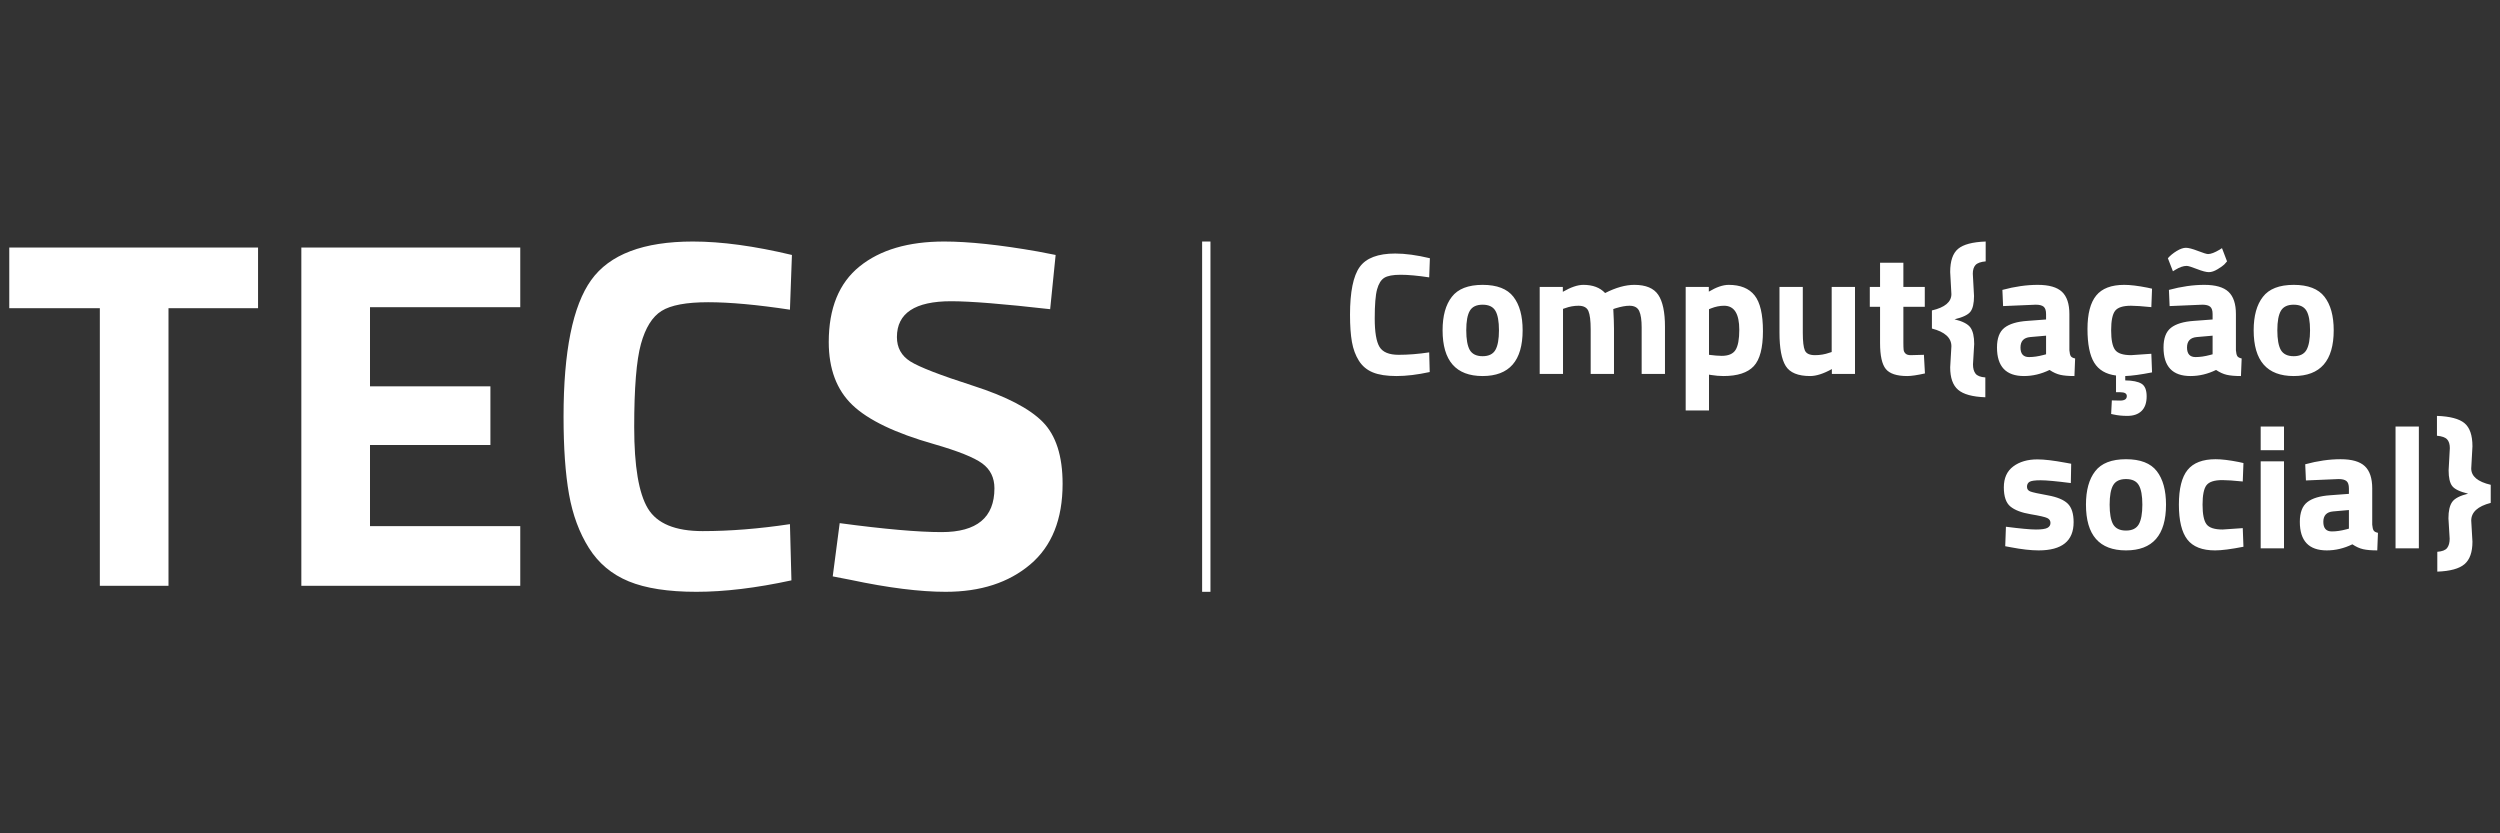 <?xml version="1.0" encoding="UTF-8" standalone="yes"?>
<!DOCTYPE svg PUBLIC "-//W3C//DTD SVG 1.1//EN" "http://www.w3.org/Graphics/SVG/1.1/DTD/svg11.dtd">

<svg width="300" height="100" viewBox="0 0 300 100" xmlns="http://www.w3.org/2000/svg" xmlns:xlink="http://www.w3.org/1999/xlink" version="1.1" baseProfile="full">
    <rect x="0" y="0" width="300" height="100" fill="#333333" stroke="none"/>
    <g transform="scale(1,-1) translate(0,-100)">
        <path d="M 1.113 36.016 L 1.113 43.3 L 30.966 43.3 L 30.966 36.016 L 20.219 36.016 L 20.219 2.7 L 11.98 2.7 L 11.98 36.016 Z M 36.161 2.7 L 36.161 43.3 L 62.432 43.3 L 62.432 36.135 L 44.4 36.135 L 44.4 26.642 L 58.849 26.642 L 58.849 19.597 L 44.4 19.597 L 44.4 9.865 L 62.432 9.865 L 62.432 2.7 Z M 94.972 3.357 Q 88.643 1.983 83.568 1.983 Q 78.493 1.983 75.448 3.237 Q 72.403 4.491 70.671 7.237 Q 68.94 9.984 68.283 13.686 Q 67.626 17.388 67.626 23 Q 67.626 34.762 70.94 39.389 Q 74.254 44.017 83.15 44.017 Q 88.285 44.017 95.031 42.405 L 94.793 35.837 Q 88.882 36.733 84.971 36.733 Q 81.06 36.733 79.388 35.688 Q 77.717 34.643 76.911 31.717 Q 76.104 28.792 76.104 21.746 Q 76.104 14.701 77.746 11.984 Q 79.388 9.267 84.314 9.267 Q 89.24 9.267 94.793 10.103 Z M 114.138 36.852 Q 107.63 36.852 107.63 32.553 Q 107.63 30.642 109.242 29.627 Q 110.854 28.612 116.795 26.702 Q 122.735 24.791 125.124 22.373 Q 127.512 19.955 127.512 14.94 Q 127.512 8.551 123.631 5.267 Q 119.75 1.983 113.481 1.983 Q 108.824 1.983 102.077 3.416 L 99.927 3.834 L 100.763 10.223 Q 108.764 9.148 113.003 9.148 Q 119.332 9.148 119.332 14.402 Q 119.332 16.313 117.869 17.388 Q 116.406 18.462 112.048 19.716 Q 105.122 21.686 102.286 24.403 Q 99.45 27.12 99.45 31.956 Q 99.45 38.046 103.152 41.031 Q 106.853 44.017 113.302 44.017 Q 117.72 44.017 124.527 42.823 L 126.676 42.405 L 126.019 35.897 Q 117.601 36.852 114.138 36.852 Z" transform="scale(1,1) translate(0,27)" fill="#ffffff" opacity="1"></path>
        <path d="M 10.565 6.356 Q 8.352 5.875 6.577 5.875 Q 4.802 5.875 3.737 6.314 Q 2.672 6.752 2.067 7.713 Q 1.461 8.673 1.231 9.968 Q 1.002 11.263 1.002 13.226 Q 1.002 17.339 2.161 18.958 Q 3.319 20.576 6.431 20.576 Q 8.227 20.576 10.586 20.012 L 10.503 17.715 Q 8.435 18.028 7.068 18.028 Q 5.7 18.028 5.115 17.663 Q 4.531 17.297 4.249 16.274 Q 3.967 15.251 3.967 12.787 Q 3.967 10.323 4.541 9.373 Q 5.115 8.423 6.838 8.423 Q 8.561 8.423 10.503 8.715 Z M 13.217 15.376 Q 14.324 16.817 16.913 16.817 Q 19.503 16.817 20.609 15.387 Q 21.716 13.956 21.716 11.367 Q 21.716 5.875 16.913 5.875 Q 12.111 5.875 12.111 11.367 Q 12.111 13.956 13.217 15.376 Z M 15.368 9.007 Q 15.807 8.256 16.913 8.256 Q 18.02 8.256 18.448 9.007 Q 18.876 9.759 18.876 11.367 Q 18.876 12.975 18.448 13.706 Q 18.02 14.437 16.913 14.437 Q 15.807 14.437 15.379 13.706 Q 14.951 12.975 14.951 11.367 Q 14.951 9.759 15.368 9.007 Z M 26.561 6.126 L 23.763 6.126 L 23.763 16.567 L 26.54 16.567 L 26.54 15.982 Q 27.981 16.817 29.004 16.817 Q 30.695 16.817 31.614 15.836 Q 33.535 16.817 35.122 16.817 Q 37.189 16.817 37.993 15.617 Q 38.797 14.416 38.797 11.785 L 38.797 6.126 L 35.999 6.126 L 35.999 11.701 Q 35.999 13.038 35.707 13.675 Q 35.414 14.311 34.537 14.311 Q 33.869 14.311 32.909 14.019 L 32.595 13.915 Q 32.679 12.349 32.679 11.534 L 32.679 6.126 L 29.881 6.126 L 29.881 11.492 Q 29.881 13.038 29.609 13.675 Q 29.338 14.311 28.419 14.311 Q 27.605 14.311 26.811 14.019 L 26.561 13.936 Z M 41.282 1.741 L 41.282 16.567 L 44.059 16.567 L 44.059 16.003 Q 45.417 16.817 46.44 16.817 Q 48.549 16.817 49.551 15.554 Q 50.554 14.291 50.554 11.263 Q 50.554 8.235 49.447 7.055 Q 48.34 5.875 45.814 5.875 Q 45.124 5.875 44.331 6.001 L 44.08 6.042 L 44.08 1.741 Z M 45.897 14.311 Q 45.124 14.311 44.331 13.998 L 44.08 13.894 L 44.08 8.423 Q 45.02 8.298 45.605 8.298 Q 46.816 8.298 47.265 9.007 Q 47.714 9.717 47.714 11.43 Q 47.714 14.311 45.897 14.311 Z M 58.802 16.567 L 61.6 16.567 L 61.6 6.126 L 58.823 6.126 L 58.823 6.711 Q 57.319 5.875 56.213 5.875 Q 54.041 5.875 53.289 7.076 Q 52.537 8.277 52.537 11.096 L 52.537 16.567 L 55.336 16.567 L 55.336 11.054 Q 55.336 9.509 55.586 8.945 Q 55.837 8.381 56.797 8.381 Q 57.716 8.381 58.53 8.673 L 58.802 8.757 Z M 69.974 14.186 L 67.405 14.186 L 67.405 9.905 Q 67.405 9.279 67.436 9.018 Q 67.468 8.757 67.666 8.569 Q 67.865 8.381 68.282 8.381 L 69.869 8.423 L 69.994 6.188 Q 68.595 5.875 67.865 5.875 Q 65.985 5.875 65.296 6.721 Q 64.607 7.567 64.607 9.843 L 64.607 14.186 L 63.375 14.186 L 63.375 16.567 L 64.607 16.567 L 64.607 19.469 L 67.405 19.469 L 67.405 16.567 L 69.974 16.567 Z M 75.737 18.154 L 75.883 15.481 Q 75.883 14.165 75.455 13.601 Q 75.027 13.038 73.544 12.683 Q 75.006 12.328 75.455 11.691 Q 75.904 11.054 75.904 9.717 L 75.758 7.274 Q 75.758 6.564 76.061 6.168 Q 76.363 5.771 77.24 5.708 L 77.24 3.328 Q 74.922 3.411 73.972 4.226 Q 73.022 5.04 73.022 6.919 L 73.168 9.446 Q 73.168 10.97 70.83 11.576 L 70.83 13.748 Q 73.168 14.291 73.168 15.71 L 73.022 18.362 Q 73.022 20.346 73.972 21.14 Q 74.922 21.933 77.282 22.017 L 77.282 19.636 Q 76.384 19.553 76.061 19.198 Q 75.737 18.843 75.737 18.154 Z M 87.326 13.309 L 87.326 8.966 Q 87.368 8.465 87.493 8.266 Q 87.618 8.068 88.015 7.984 L 87.932 5.875 Q 86.867 5.875 86.23 6.021 Q 85.593 6.168 84.946 6.606 Q 83.442 5.875 81.876 5.875 Q 78.639 5.875 78.639 9.3 Q 78.639 10.97 79.537 11.67 Q 80.435 12.369 82.294 12.495 L 84.528 12.662 L 84.528 13.309 Q 84.528 13.956 84.236 14.197 Q 83.943 14.437 83.296 14.437 L 79.37 14.27 L 79.287 16.212 Q 81.521 16.817 83.536 16.817 Q 85.551 16.817 86.439 15.982 Q 87.326 15.147 87.326 13.309 Z M 82.628 10.553 Q 81.458 10.448 81.458 9.3 Q 81.458 8.151 82.482 8.151 Q 83.275 8.151 84.215 8.402 L 84.528 8.485 L 84.528 10.72 Z M 94.029 5.353 Q 95.366 5.332 95.982 4.956 Q 96.598 4.581 96.598 3.432 Q 96.598 2.284 95.992 1.688 Q 95.386 1.093 94.28 1.093 Q 93.382 1.093 92.63 1.26 L 92.338 1.323 L 92.421 2.952 Q 93.069 2.931 93.424 2.931 Q 94.217 2.931 94.217 3.474 Q 94.217 3.933 93.424 3.933 L 92.922 3.933 L 92.922 5.938 Q 91.106 6.168 90.302 7.483 Q 89.498 8.799 89.498 11.524 Q 89.498 14.249 90.542 15.533 Q 91.586 16.817 93.904 16.817 Q 94.99 16.817 96.681 16.483 L 97.245 16.358 L 97.161 14.144 Q 95.512 14.311 94.718 14.311 Q 93.277 14.311 92.808 13.695 Q 92.338 13.079 92.338 11.367 Q 92.338 9.655 92.808 9.018 Q 93.277 8.381 94.739 8.381 L 97.161 8.548 L 97.245 6.314 Q 95.219 5.917 94.029 5.875 Z M 107.31 13.309 L 107.31 8.966 Q 107.352 8.465 107.477 8.266 Q 107.602 8.068 107.999 7.984 L 107.915 5.875 Q 106.85 5.875 106.214 6.021 Q 105.577 6.168 104.929 6.606 Q 103.426 5.875 101.86 5.875 Q 98.623 5.875 98.623 9.3 Q 98.623 10.97 99.521 11.67 Q 100.419 12.369 102.277 12.495 L 104.512 12.662 L 104.512 13.309 Q 104.512 13.956 104.219 14.197 Q 103.927 14.437 103.28 14.437 L 99.354 14.27 L 99.27 16.212 Q 101.505 16.817 103.52 16.817 Q 105.535 16.817 106.422 15.982 Q 107.31 15.147 107.31 13.309 Z M 102.611 10.553 Q 101.442 10.448 101.442 9.3 Q 101.442 8.151 102.465 8.151 Q 103.259 8.151 104.198 8.402 L 104.512 8.485 L 104.512 10.72 Z M 105.911 19.26 Q 105.702 19.052 105.117 18.697 Q 104.533 18.342 104.063 18.342 Q 103.593 18.342 102.632 18.717 Q 101.672 19.093 101.4 19.093 Q 100.795 19.093 100.022 18.613 L 99.751 18.446 L 99.145 20.012 Q 99.563 20.492 100.2 20.879 Q 100.837 21.265 101.306 21.265 Q 101.776 21.265 102.747 20.889 Q 103.718 20.513 103.969 20.513 Q 104.47 20.513 105.347 21.035 L 105.639 21.223 L 106.245 19.636 Q 106.12 19.49 105.911 19.26 Z M 110.546 15.376 Q 111.653 16.817 114.243 16.817 Q 116.832 16.817 117.939 15.387 Q 119.045 13.956 119.045 11.367 Q 119.045 5.875 114.243 5.875 Q 109.44 5.875 109.44 11.367 Q 109.44 13.956 110.546 15.376 Z M 112.697 9.007 Q 113.136 8.256 114.243 8.256 Q 115.349 8.256 115.777 9.007 Q 116.205 9.759 116.205 11.367 Q 116.205 12.975 115.777 13.706 Q 115.349 14.437 114.243 14.437 Q 113.136 14.437 112.708 13.706 Q 112.28 12.975 112.28 11.367 Q 112.28 9.759 112.697 9.007 Z" transform="scale(1,1) translate(161,49)" fill="#ffffff" opacity="1"></path>
        <path d="M 9.5 12.033 Q 6.91 12.367 5.877 12.367 Q 4.843 12.367 4.54 12.179 Q 4.238 11.991 4.238 11.584 Q 4.238 11.177 4.645 11.02 Q 5.052 10.864 6.733 10.561 Q 8.414 10.258 9.124 9.569 Q 9.834 8.88 9.834 7.335 Q 9.834 3.952 5.637 3.952 Q 4.258 3.952 2.296 4.328 L 1.627 4.453 L 1.711 6.792 Q 4.3 6.458 5.313 6.458 Q 6.326 6.458 6.691 6.656 Q 7.057 6.854 7.057 7.251 Q 7.057 7.648 6.67 7.836 Q 6.284 8.024 4.666 8.295 Q 3.047 8.567 2.254 9.214 Q 1.46 9.861 1.46 11.521 Q 1.46 13.182 2.588 14.027 Q 3.716 14.873 5.49 14.873 Q 6.723 14.873 8.852 14.476 L 9.542 14.351 Z M 12.423 13.453 Q 13.53 14.894 16.119 14.894 Q 18.709 14.894 19.815 13.463 Q 20.922 12.033 20.922 9.444 Q 20.922 3.952 16.119 3.952 Q 11.316 3.952 11.316 9.444 Q 11.316 12.033 12.423 13.453 Z M 14.574 7.084 Q 15.013 6.332 16.119 6.332 Q 17.226 6.332 17.654 7.084 Q 18.082 7.836 18.082 9.444 Q 18.082 11.052 17.654 11.782 Q 17.226 12.513 16.119 12.513 Q 15.013 12.513 14.584 11.782 Q 14.156 11.052 14.156 9.444 Q 14.156 7.836 14.574 7.084 Z M 26.873 14.894 Q 27.959 14.894 29.651 14.56 L 30.214 14.434 L 30.131 12.221 Q 28.481 12.388 27.688 12.388 Q 26.247 12.388 25.777 11.772 Q 25.307 11.156 25.307 9.444 Q 25.307 7.731 25.777 7.095 Q 26.247 6.458 27.709 6.458 L 30.131 6.625 L 30.214 4.39 Q 27.98 3.952 26.811 3.952 Q 24.493 3.952 23.48 5.257 Q 22.467 6.562 22.467 9.444 Q 22.467 12.325 23.511 13.61 Q 24.555 14.894 26.873 14.894 Z M 32.282 4.202 L 32.282 14.643 L 35.08 14.643 L 35.08 4.202 Z M 32.282 15.98 L 32.282 18.82 L 35.08 18.82 L 35.08 15.98 Z M 45.667 11.386 L 45.667 7.042 Q 45.708 6.541 45.834 6.343 Q 45.959 6.144 46.356 6.061 L 46.272 3.952 Q 45.207 3.952 44.57 4.098 Q 43.934 4.244 43.286 4.683 Q 41.783 3.952 40.217 3.952 Q 36.98 3.952 36.98 7.376 Q 36.98 9.047 37.878 9.747 Q 38.776 10.446 40.634 10.571 L 42.869 10.738 L 42.869 11.386 Q 42.869 12.033 42.576 12.273 Q 42.284 12.513 41.637 12.513 L 37.711 12.346 L 37.627 14.288 Q 39.862 14.894 41.877 14.894 Q 43.892 14.894 44.779 14.059 Q 45.667 13.223 45.667 11.386 Z M 40.968 8.629 Q 39.799 8.525 39.799 7.376 Q 39.799 6.228 40.822 6.228 Q 41.616 6.228 42.555 6.479 L 42.869 6.562 L 42.869 8.796 Z M 48.465 4.202 L 48.465 18.82 L 51.263 18.82 L 51.263 4.202 Z M 54.959 5.351 L 54.813 7.794 Q 54.813 9.131 55.262 9.767 Q 55.711 10.404 57.172 10.759 Q 55.69 11.114 55.262 11.678 Q 54.834 12.242 54.834 13.557 L 54.98 16.23 Q 54.98 16.919 54.656 17.274 Q 54.333 17.629 53.435 17.713 L 53.435 20.093 Q 55.794 20.01 56.744 19.216 Q 57.694 18.423 57.694 16.439 L 57.548 13.787 Q 57.548 12.367 59.887 11.824 L 59.887 9.653 Q 57.548 9.047 57.548 7.523 L 57.694 4.996 Q 57.694 3.117 56.744 2.302 Q 55.794 1.488 53.476 1.404 L 53.476 3.785 Q 54.353 3.847 54.656 4.244 Q 54.959 4.641 54.959 5.351 Z" transform="scale(1,1) translate(239,30)" fill="#ffffff" opacity="1"></path>
        <path d="M 1.255 1.983 L 1.255 44.017 L 2.255 44.017 L 2.255 1.983 L 1.255 1.983 Z" transform="scale(1,1) translate(143,27)" fill="#ffffff" opacity="1"></path>
    </g>
</svg>